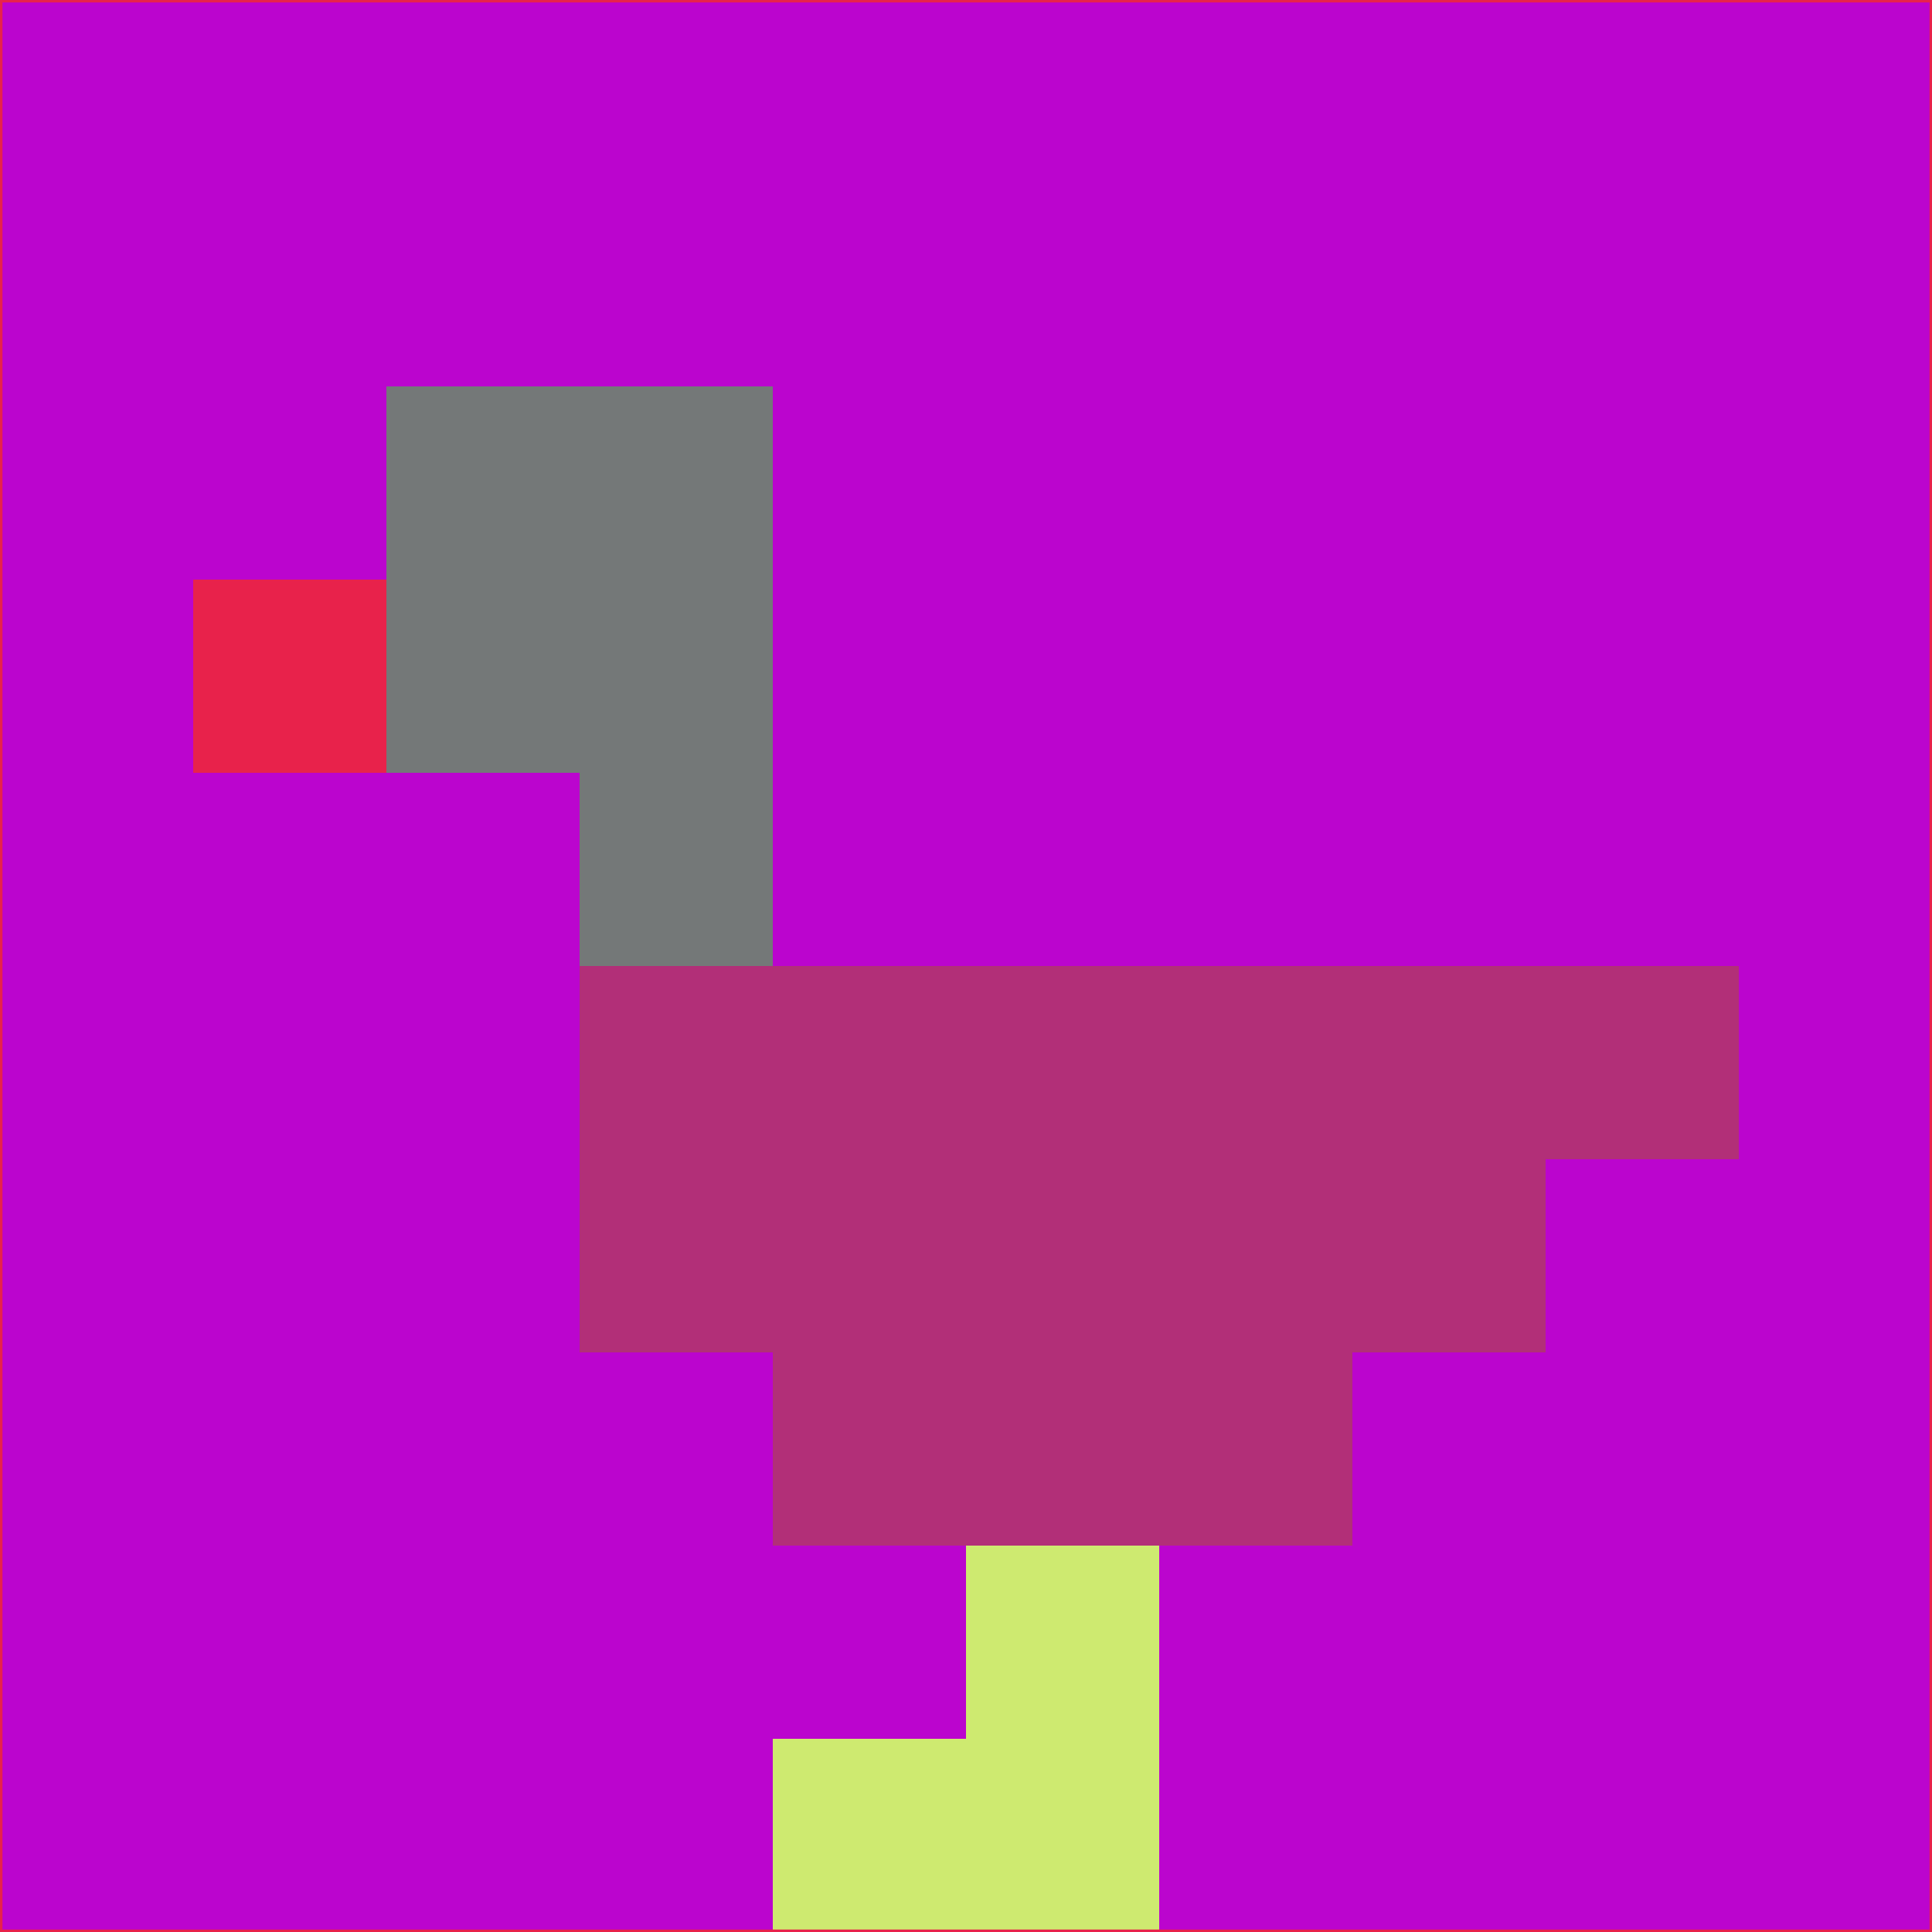 <svg xmlns="http://www.w3.org/2000/svg" version="1.1" width="785" height="785">
  <title>'goose-pfp-694263' by Dmitri Cherniak (Cyberpunk Edition)</title>
  <desc>
    seed=83545
    backgroundColor=#bb05ce
    padding=20
    innerPadding=0
    timeout=500
    dimension=1
    border=false
    Save=function(){return n.handleSave()}
    frame=12

    Rendered at 2024-09-15T22:37:00.480Z
    Generated in 1ms
    Modified for Cyberpunk theme with new color scheme
  </desc>
  <defs/>
  <rect width="100%" height="100%" fill="#bb05ce"/>
  <g>
    <g id="0-0">
      <rect x="0" y="0" height="785" width="785" fill="#bb05ce"/>
      <g>
        <!-- Neon blue -->
        <rect id="0-0-2-2-2-2" x="157" y="157" width="157" height="157" fill="#747878"/>
        <rect id="0-0-3-2-1-4" x="235.5" y="157" width="78.5" height="314" fill="#747878"/>
        <!-- Electric purple -->
        <rect id="0-0-4-5-5-1" x="314" y="392.5" width="392.5" height="78.5" fill="#b22f78"/>
        <rect id="0-0-3-5-5-2" x="235.5" y="392.5" width="392.5" height="157" fill="#b22f78"/>
        <rect id="0-0-4-5-3-3" x="314" y="392.5" width="235.5" height="235.5" fill="#b22f78"/>
        <!-- Neon pink -->
        <rect id="0-0-1-3-1-1" x="78.5" y="235.5" width="78.5" height="78.5" fill="#e8224b"/>
        <!-- Cyber yellow -->
        <rect id="0-0-5-8-1-2" x="392.5" y="628" width="78.5" height="157" fill="#ceea70"/>
        <rect id="0-0-4-9-2-1" x="314" y="706.5" width="157" height="78.5" fill="#ceea70"/>
      </g>
      <rect x="0" y="0" stroke="#e8224b" stroke-width="2" height="785" width="785" fill="none"/>
    </g>
  </g>
  <script xmlns=""/>
</svg>